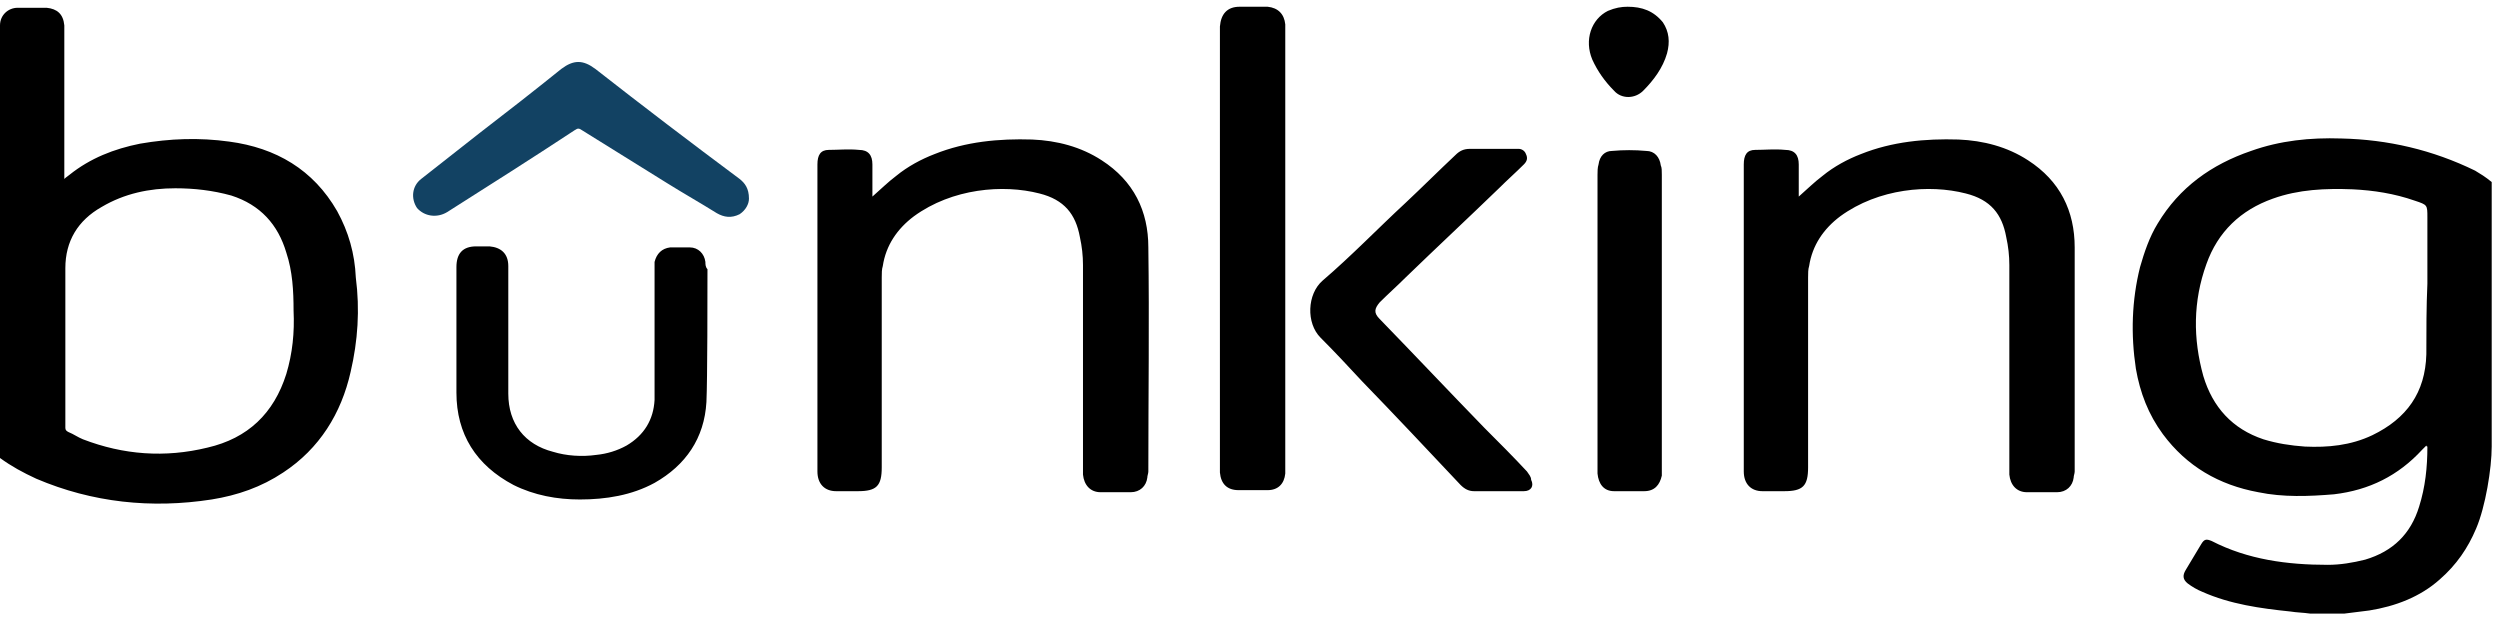 <svg width="241" height="60" viewBox="0 0 241 60" fill="none" xmlns="http://www.w3.org/2000/svg">
<path d="M123.9 2.35C123.8 1.35 123.2 0.75 122.2 0.65C121.3 0.65 120.4 0.65 119.5 0.65C118.3 0.65 117.7 1.35 117.6 2.55C117.6 2.65 117.6 2.75 117.6 2.85C117.6 16.95 117.6 30.95 117.6 45.05C117.6 45.25 117.6 45.45 117.6 45.55C117.7 46.65 118.3 47.25 119.4 47.25C120.3 47.25 121.2 47.25 122.2 47.25C123.2 47.25 123.8 46.65 123.9 45.65C123.9 45.45 123.9 45.25 123.9 45.15C123.9 38.05 123.9 9.95 123.9 2.85C123.9 2.75 123.9 2.55 123.9 2.35ZM110.7 23.85C110.7 20.35 109.3 17.45 106.2 15.45C104.2 14.15 101.9 13.55 99.5 13.45C96.3 13.35 93.1 13.65 90.1 14.85C88.8 15.35 87.5 16.05 86.4 16.95C85.6 17.55 84.9 18.25 84.1 18.95C84.1 18.85 84.1 18.75 84.1 18.55C84.1 17.65 84.1 16.75 84.1 15.85C84.1 14.95 83.7 14.45 82.8 14.45C81.8 14.35 80.8 14.45 79.9 14.45C79.1 14.45 78.8 14.95 78.8 15.85C78.8 16.15 78.8 35.65 78.8 45.45C78.8 46.65 79.5 47.35 80.6 47.35C81.3 47.35 82 47.35 82.7 47.35C84.5 47.35 85 46.85 85 45.05C85 38.95 85 32.85 85 26.75C85 26.35 85 25.95 85.1 25.65C85.4 23.65 86.5 22.05 88.1 20.85C91.8 18.15 96.7 17.75 100.2 18.65C102.6 19.25 103.7 20.65 104.1 22.85C104.3 23.75 104.4 24.65 104.4 25.55C104.4 32.05 104.4 38.55 104.4 45.15C104.4 45.35 104.4 45.55 104.4 45.75C104.5 46.75 105.1 47.45 106.1 47.45C107.1 47.45 108 47.45 109 47.45C109.9 47.45 110.5 46.85 110.6 46.05C110.6 45.85 110.7 45.65 110.7 45.45C110.7 38.15 110.8 30.95 110.7 23.85ZM147.2 45.45C145.9 44.05 144.5 42.65 143.1 41.25C139.7 37.75 136.4 34.25 133 30.75C132.4 30.15 132.5 29.75 133 29.15C133.8 28.35 134.7 27.55 135.5 26.75C138.5 23.85 141.5 21.05 144.5 18.15C145.3 17.35 146.1 16.65 146.9 15.85C147.2 15.55 147.3 15.25 147.1 14.85C147 14.55 146.7 14.35 146.4 14.35C144.8 14.35 143.3 14.35 141.7 14.35C141.1 14.35 140.7 14.55 140.3 14.95C138.7 16.45 137.1 18.05 135.5 19.55C132.8 22.05 130.3 24.65 127.5 27.05C126 28.35 125.9 31.15 127.3 32.55C128.7 33.95 130 35.35 131.3 36.75C134.5 40.05 137.6 43.35 140.8 46.75C141.2 47.15 141.6 47.35 142.1 47.35C142.9 47.35 143.7 47.35 144.5 47.35C145.3 47.35 146.1 47.35 146.9 47.35C147.6 47.35 147.9 46.85 147.6 46.25C147.6 45.95 147.4 45.75 147.2 45.45ZM156.9 0.65C156.3 0.65 155.7 0.75 155 1.05C153.4 1.85 152.7 3.85 153.5 5.75C154 6.85 154.7 7.85 155.6 8.75C156.3 9.55 157.6 9.55 158.4 8.75C159.4 7.75 160.3 6.55 160.7 5.15C161 4.05 160.9 3.05 160.3 2.15C159.4 1.05 158.3 0.65 156.9 0.65ZM160.1 15.95C160 15.15 159.5 14.55 158.7 14.55C157.6 14.45 156.5 14.45 155.4 14.55C154.7 14.55 154.2 15.05 154.1 15.85C154 16.15 154 16.55 154 16.85C154 21.55 154 40.35 154 45.05C154 45.25 154 45.45 154 45.65C154.1 46.65 154.6 47.35 155.6 47.35C156.6 47.35 157.6 47.35 158.5 47.35C159.5 47.35 160 46.75 160.2 45.85C160.2 45.65 160.2 45.45 160.2 45.25C160.2 35.75 160.2 26.25 160.2 16.85C160.2 16.45 160.2 16.15 160.1 15.95ZM238.6 16.45C234.5 14.45 230.2 13.45 225.7 13.35C222.7 13.25 219.8 13.55 217 14.55C213.2 15.85 210.1 18.05 208 21.55C207.2 22.85 206.7 24.35 206.3 25.75C205.5 28.95 205.4 32.25 205.9 35.55C206.3 37.85 207.1 39.95 208.5 41.85C210.8 44.95 213.9 46.75 217.7 47.45C220.1 47.95 222.6 47.85 225 47.65C228.4 47.25 231.2 45.85 233.5 43.35C233.6 43.25 233.8 43.05 233.9 42.95C233.9 43.05 234 43.05 234 43.05C234 45.05 233.8 46.95 233.2 48.85C232.4 51.45 230.7 53.15 228 53.95C226.8 54.25 225.6 54.45 224.4 54.45C220.5 54.45 216.7 53.95 213.2 52.15C212.7 51.95 212.5 51.95 212.2 52.45C211.7 53.25 211.2 54.15 210.7 54.95C210.4 55.45 210.4 55.85 210.9 56.25C211.3 56.55 211.8 56.85 212.3 57.05C215 58.25 217.9 58.65 220.8 58.95C221.4 59.05 222 59.05 222.7 59.15C223.8 59.15 224.9 59.15 226 59.15C226.8 59.05 227.6 58.95 228.4 58.85C230.9 58.45 233.3 57.55 235.2 55.85C236.8 54.45 237.9 52.85 238.7 50.95C239.6 48.85 240.2 45.15 240.2 43.05C240.2 42.95 240.2 26.35 240.2 17.55C239.6 17.05 239.1 16.75 238.6 16.45ZM233.9 34.15C233.8 37.85 232 40.35 228.7 41.95C226.6 42.95 224.4 43.15 222.2 43.05C220.8 42.95 219.5 42.75 218.2 42.35C215.2 41.35 213.3 39.25 212.4 36.25C211.4 32.65 211.4 29.05 212.7 25.45C213.8 22.35 216 20.25 219.1 19.15C221.6 18.25 224.2 18.15 226.8 18.25C228.8 18.35 230.8 18.65 232.8 19.35C234 19.75 234 19.75 234 20.95C234 23.05 234 25.25 234 27.35C233.9 29.55 233.9 31.85 233.9 34.15ZM32.5 20.35C30.2 16.35 26.6 14.25 22.1 13.65C19.2 13.25 16.4 13.35 13.5 13.85C11 14.35 8.7 15.25 6.7 16.85C6.6 16.95 6.4 17.05 6.2 17.25C6.2 17.05 6.2 16.95 6.2 16.75C6.2 12.15 6.2 7.55 6.2 2.95C6.2 2.75 6.2 2.55 6.2 2.45C6.1 1.35 5.5 0.85 4.5 0.75C3.6 0.75 2.6 0.75 1.7 0.75C0.8 0.75 0 1.45 0 2.45C0 2.55 0 30.15 0 44.15C1.1 44.95 2.2 45.55 3.5 46.15C8.9 48.45 14.6 49.05 20.4 48.15C22.9 47.75 25.2 46.95 27.3 45.55C30.8 43.25 32.9 39.85 33.8 35.85C34.5 32.85 34.7 29.85 34.3 26.75C34.2 24.45 33.6 22.35 32.5 20.35ZM27.6 36.05C26.4 39.85 23.9 42.25 20 43.15C15.9 44.15 11.9 43.85 8 42.35C7.5 42.15 7.1 41.85 6.6 41.65C6.4 41.55 6.3 41.45 6.3 41.25C6.3 36.15 6.3 31.05 6.3 25.85C6.3 23.25 7.5 21.25 9.8 19.95C12 18.65 14.4 18.15 16.9 18.15C18.7 18.15 20.5 18.35 22.3 18.85C25.1 19.75 26.8 21.65 27.6 24.35C28.2 26.15 28.3 28.05 28.3 29.95C28.4 32.05 28.2 34.05 27.6 36.05ZM68 25.25C67.9 24.45 67.3 23.85 66.5 23.85C65.9 23.85 65.2 23.85 64.6 23.85C63.8 23.95 63.3 24.45 63.1 25.25C63.1 25.45 63.1 25.75 63.1 25.95C63.1 29.25 63.1 37.65 63.1 38.55C63 40.45 62.1 41.95 60.4 42.95C59.5 43.45 58.5 43.75 57.5 43.85C56.1 44.05 54.6 43.95 53.3 43.55C50.6 42.85 49 40.85 49 37.95C49 34.25 49 26.05 49 25.65C49 24.45 48.3 23.85 47.2 23.75C46.8 23.75 46.4 23.75 45.9 23.75C44.6 23.75 44 24.45 44 25.75C44 29.75 44 33.85 44 37.85C44 41.85 45.9 44.85 49.5 46.75C51.5 47.75 53.7 48.15 55.9 48.15C58.4 48.15 60.9 47.75 63.1 46.55C66.1 44.85 67.9 42.25 68.1 38.75C68.2 36.65 68.2 28.15 68.2 25.95C68 25.75 68 25.45 68 25.25ZM200 23.85C200 20.35 198.6 17.45 195.5 15.45C193.5 14.15 191.2 13.55 188.8 13.45C185.6 13.35 182.4 13.65 179.4 14.85C178.1 15.35 176.8 16.05 175.7 16.95C174.9 17.55 174.2 18.25 173.4 18.95C173.4 18.85 173.4 18.75 173.4 18.55C173.4 17.65 173.4 16.75 173.4 15.85C173.4 14.95 173 14.45 172.1 14.45C171.1 14.35 170.1 14.45 169.2 14.45C168.4 14.45 168.1 14.95 168.1 15.85C168.1 16.15 168.1 35.65 168.1 45.45C168.1 46.65 168.8 47.35 169.9 47.35C170.6 47.35 171.3 47.35 172 47.35C173.8 47.35 174.3 46.85 174.3 45.05C174.3 38.95 174.3 32.85 174.3 26.75C174.3 26.35 174.3 25.95 174.4 25.65C174.7 23.65 175.8 22.05 177.4 20.85C181.1 18.15 186 17.75 189.5 18.65C191.9 19.25 193 20.65 193.4 22.85C193.6 23.75 193.7 24.65 193.7 25.55C193.7 32.05 193.7 38.55 193.7 45.15C193.7 45.35 193.7 45.55 193.7 45.75C193.8 46.75 194.4 47.45 195.4 47.45C196.4 47.45 197.3 47.45 198.3 47.45C199.2 47.45 199.8 46.85 199.9 46.05C199.9 45.85 200 45.65 200 45.45C200 38.15 200 30.95 200 23.85Z" fill="black"/>
<path d="M72.2 19.15C72.2 18.15 71.8 17.65 71.3 17.25C66.6 13.75 62 10.25 57.4 6.65C56.2 5.75 55.3 5.75 54.1 6.65C51.5 8.75 48.8 10.85 46.2 12.85C44.3 14.35 42.5 15.75 40.6 17.25C39.7 17.95 39.6 19.15 40.2 20.05C40.9 20.85 42.1 21.05 43.1 20.45C47.2 17.85 51.3 15.25 55.4 12.55C55.7 12.35 55.8 12.35 56.1 12.55C58.8 14.25 61.6 15.95 64.3 17.65C65.9 18.65 67.5 19.55 69.1 20.55C69.8 20.95 70.5 21.05 71.3 20.65C71.9 20.25 72.2 19.65 72.2 19.15Z" fill="#124263"/>
</svg>
